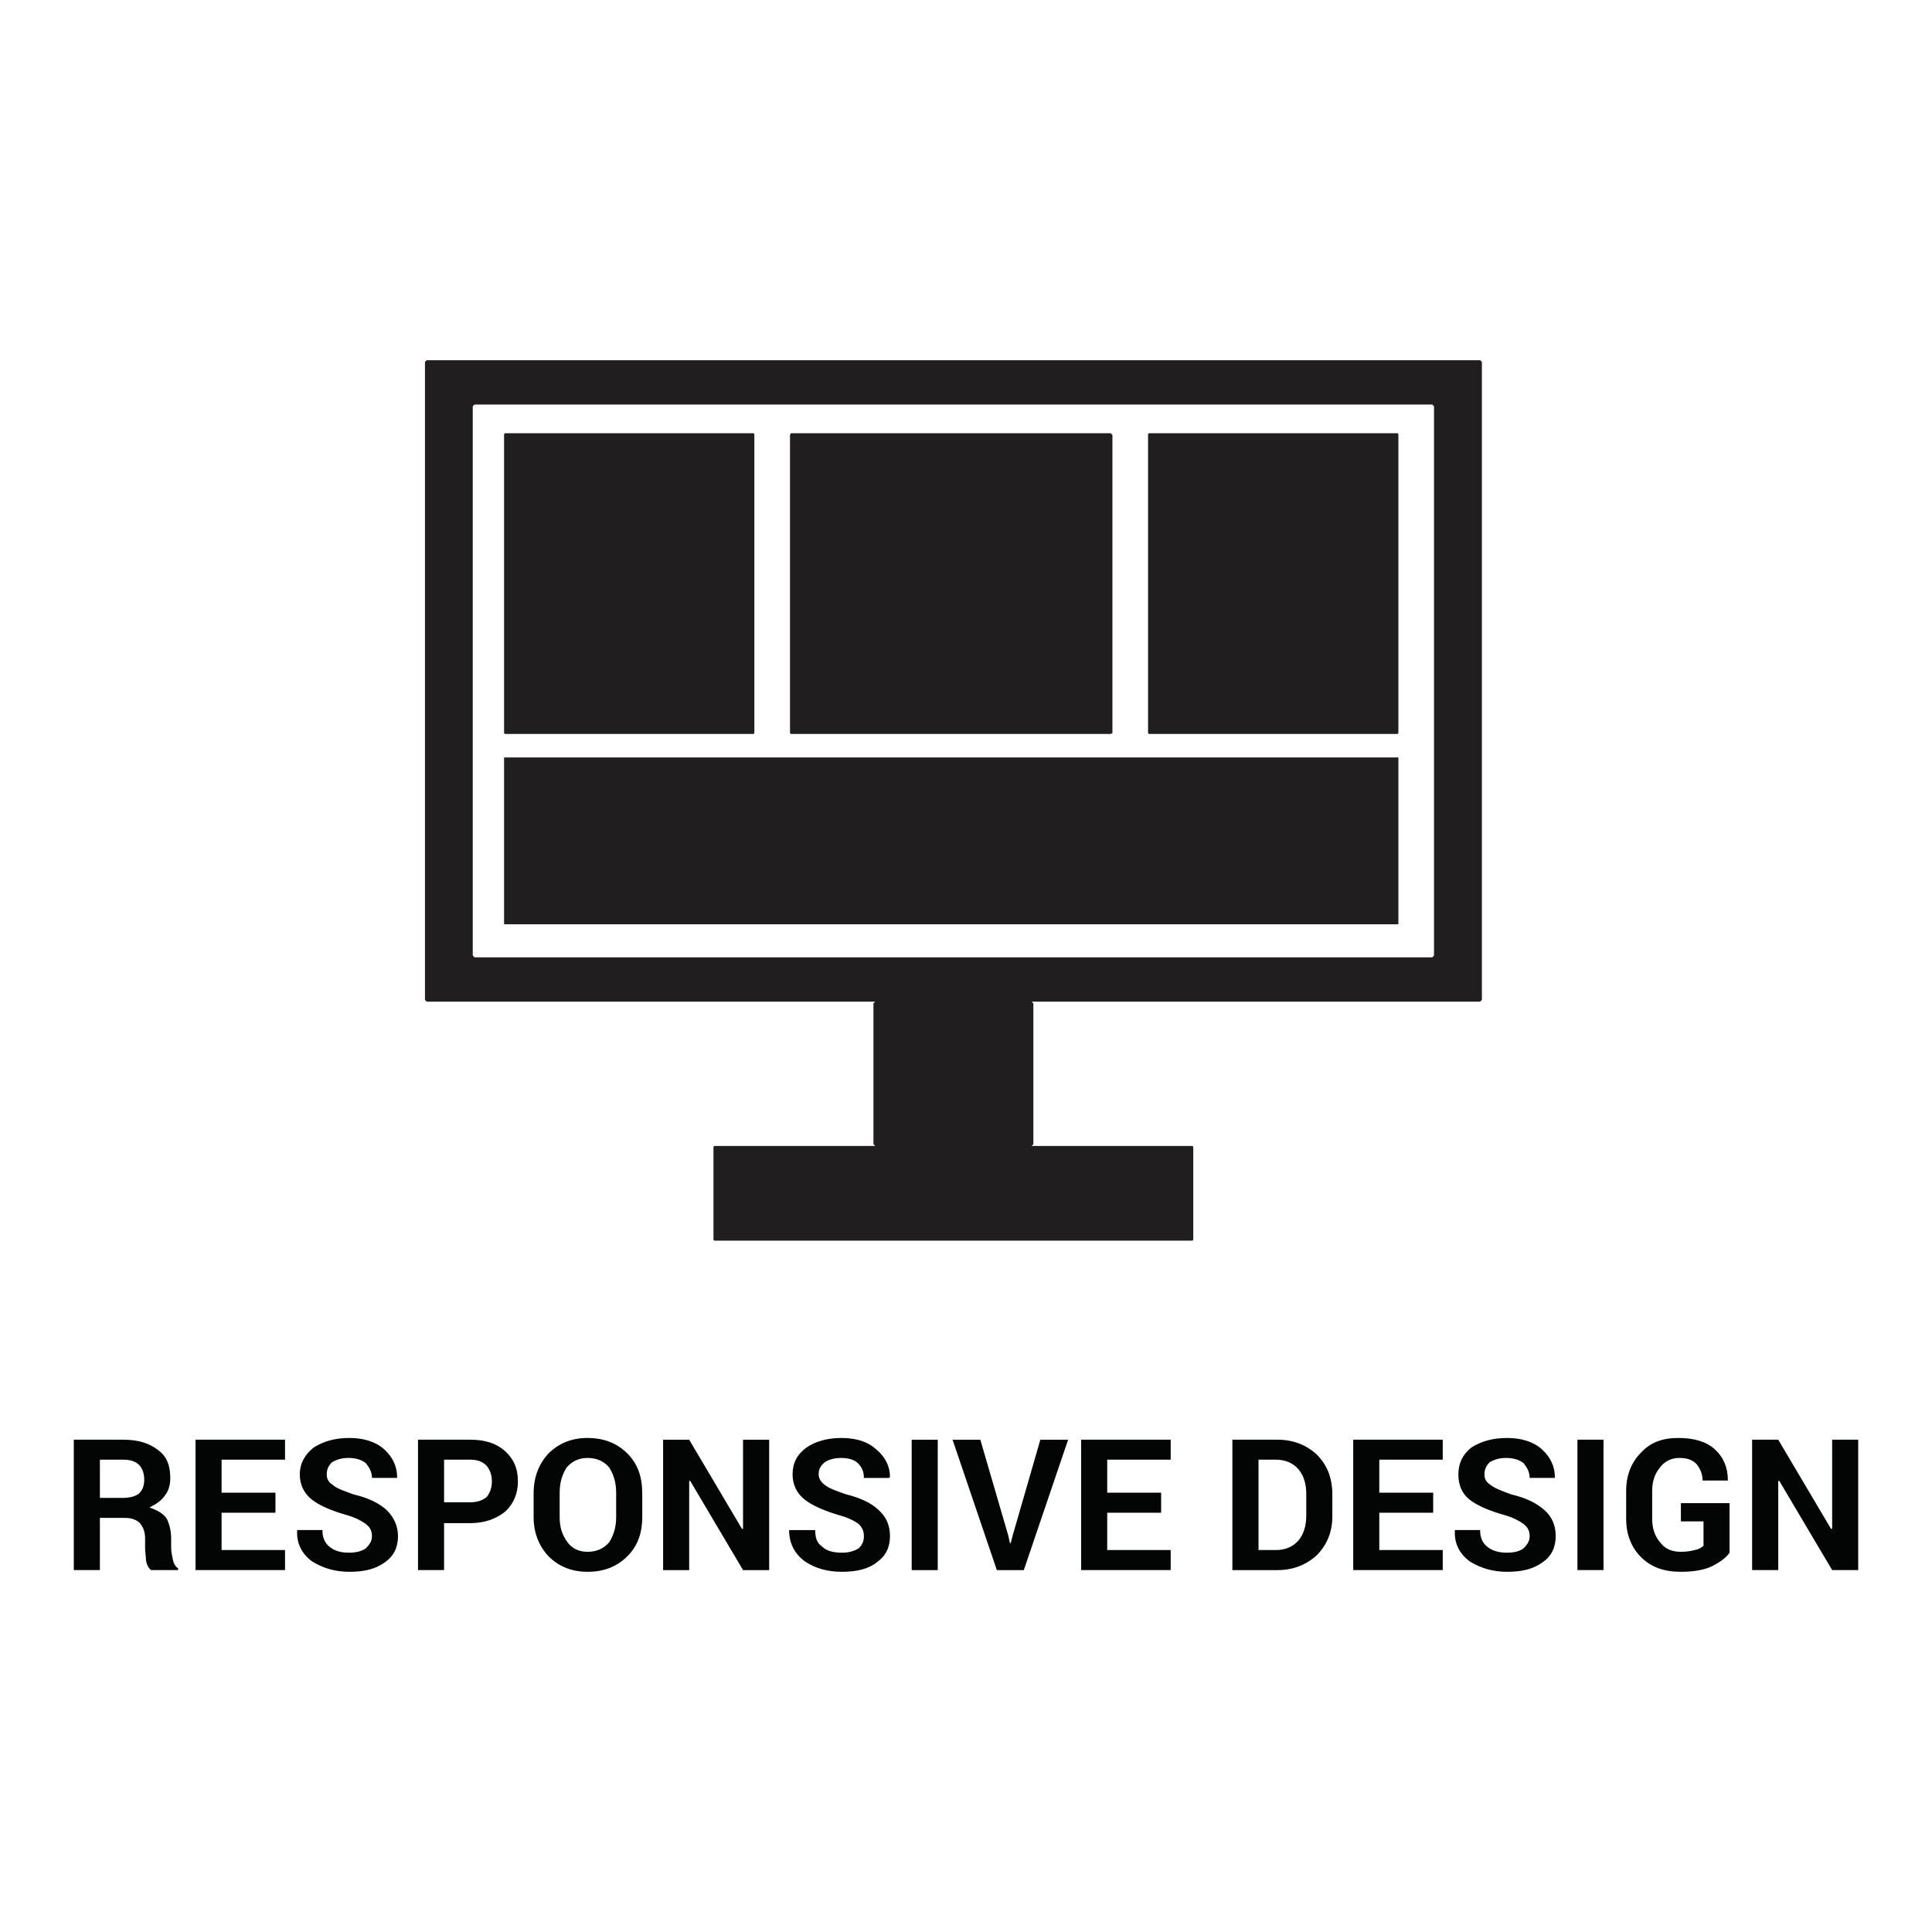<?xml version="1.0" encoding="UTF-8" standalone="no"?><!DOCTYPE svg PUBLIC "-//W3C//DTD SVG 1.1//EN" "http://www.w3.org/Graphics/SVG/1.1/DTD/svg11.dtd"><svg width="100%" height="100%" viewBox="0 0 75 75" version="1.1" xmlns="http://www.w3.org/2000/svg" xmlns:xlink="http://www.w3.org/1999/xlink" xml:space="preserve" xmlns:serif="http://www.serif.com/" style="fill-rule:evenodd;clip-rule:evenodd;stroke-linejoin:round;stroke-miterlimit:2;"><g><path d="M72.135,60.951l-1.011,-0l-2.06,-3.476l-0.033,0.033l0,3.443l-1.014,-0l0,-5.062l1.014,-0l2.057,3.474l0.036,-0.033l-0,-3.441l1.011,-0l-0,5.062Zm-4.994,-0.676c-0.134,0.201 -0.372,0.37 -0.709,0.54c-0.302,0.136 -0.709,0.202 -1.18,0.202c-0.642,0 -1.147,-0.168 -1.551,-0.574c-0.373,-0.37 -0.574,-0.877 -0.574,-1.485l-0,-1.079c-0,-0.607 0.201,-1.113 0.574,-1.485c0.369,-0.404 0.841,-0.572 1.45,-0.572c0.607,-0 1.079,0.135 1.416,0.437c0.336,0.304 0.507,0.708 0.507,1.182l0,0.034l-0.98,-0c0,-0.27 -0.101,-0.472 -0.236,-0.642c-0.167,-0.169 -0.369,-0.236 -0.674,-0.236c-0.302,-0 -0.574,0.135 -0.742,0.37c-0.202,0.238 -0.305,0.541 -0.305,0.912l0,1.079c0,0.372 0.103,0.677 0.305,0.911c0.203,0.271 0.472,0.372 0.81,0.372c0.237,-0 0.403,-0.033 0.539,-0.068c0.169,-0.033 0.27,-0.1 0.339,-0.168l-0,-0.945l-0.878,-0l-0,-0.708l1.889,-0l-0,1.923Zm-4.893,0.676l-1.012,-0l-0,-5.062l1.012,-0l-0,5.062Zm-2.867,-1.316c-0,-0.205 -0.068,-0.339 -0.237,-0.474c-0.135,-0.101 -0.369,-0.236 -0.708,-0.337c-0.608,-0.169 -1.08,-0.37 -1.384,-0.607c-0.303,-0.237 -0.438,-0.573 -0.438,-0.979c0,-0.439 0.168,-0.776 0.505,-1.046c0.371,-0.235 0.812,-0.37 1.384,-0.37c0.541,-0 1.013,0.135 1.35,0.437c0.338,0.304 0.507,0.674 0.507,1.08l0,0.034l-0.979,-0c-0,-0.236 -0.102,-0.406 -0.237,-0.574c-0.167,-0.135 -0.404,-0.202 -0.674,-0.202c-0.27,-0 -0.473,0.067 -0.642,0.169c-0.134,0.134 -0.202,0.271 -0.202,0.472c-0,0.169 0.068,0.303 0.237,0.406c0.167,0.134 0.437,0.235 0.809,0.37c0.573,0.134 0.979,0.338 1.284,0.607c0.302,0.271 0.436,0.607 0.436,1.014c-0,0.438 -0.167,0.774 -0.504,1.01c-0.372,0.272 -0.811,0.372 -1.385,0.372c-0.54,0 -1.013,-0.134 -1.451,-0.406c-0.405,-0.303 -0.607,-0.708 -0.572,-1.214l0.978,0c0,0.305 0.1,0.506 0.271,0.642c0.202,0.169 0.471,0.236 0.774,0.236c0.303,-0 0.506,-0.067 0.641,-0.169c0.135,-0.135 0.237,-0.27 0.237,-0.471Zm-3.745,-0.912l-2.092,-0l-0,1.45l2.463,-0l0,0.778l-3.475,-0l-0,-5.062l3.475,-0l0,0.775l-2.463,0l-0,1.282l2.092,0l0,0.777Zm-6.781,-2.059l-0,3.509l0.673,-0c0.372,-0 0.675,-0.134 0.877,-0.371c0.203,-0.236 0.304,-0.574 0.304,-0.978l-0,-0.844c-0,-0.37 -0.101,-0.708 -0.304,-0.943c-0.202,-0.238 -0.505,-0.373 -0.877,-0.373l-0.673,0Zm-1.014,4.287l-0,-5.062l1.755,-0c0.607,-0 1.113,0.202 1.518,0.573c0.405,0.404 0.607,0.911 0.607,1.552l0,0.844c0,0.606 -0.202,1.113 -0.607,1.518c-0.405,0.37 -0.911,0.575 -1.518,0.575l-1.755,-0Zm-2.766,-2.228l-2.093,-0l0,1.45l2.464,-0l0,0.778l-3.476,-0l0,-5.062l3.476,-0l0,0.775l-2.464,0l0,1.282l2.093,0l-0,0.777Zm-5.937,0.877l0.067,0.303l0.032,0l0.067,-0.268l1.082,-3.746l1.078,-0l-1.72,5.062l-1.047,-0l-1.719,-5.062l1.078,-0l1.082,3.711Zm-2.735,1.351l-1.011,-0l-0,-5.062l1.011,-0l0,5.062Zm-2.867,-1.316c-0,-0.205 -0.067,-0.339 -0.202,-0.474c-0.136,-0.101 -0.373,-0.236 -0.743,-0.337c-0.574,-0.169 -1.046,-0.37 -1.349,-0.607c-0.305,-0.237 -0.474,-0.573 -0.474,-0.979c0,-0.439 0.169,-0.776 0.541,-1.046c0.337,-0.235 0.81,-0.37 1.349,-0.37c0.574,-0 1.013,0.135 1.35,0.437c0.37,0.304 0.541,0.674 0.541,1.08l-0.036,0.034l-0.977,-0c-0,-0.236 -0.067,-0.406 -0.235,-0.574c-0.137,-0.135 -0.373,-0.202 -0.643,-0.202c-0.269,-0 -0.505,0.067 -0.641,0.169c-0.169,0.134 -0.237,0.271 -0.237,0.472c0,0.169 0.102,0.303 0.237,0.406c0.169,0.134 0.439,0.235 0.844,0.37c0.54,0.134 0.978,0.338 1.248,0.607c0.304,0.271 0.44,0.607 0.44,1.014c0,0.438 -0.171,0.774 -0.507,1.01c-0.337,0.272 -0.81,0.372 -1.351,0.372c-0.572,0 -1.045,-0.134 -1.449,-0.406c-0.405,-0.303 -0.609,-0.708 -0.609,-1.214l1.013,0c-0,0.305 0.067,0.506 0.271,0.642c0.168,0.169 0.438,0.236 0.774,0.236c0.27,-0 0.473,-0.067 0.643,-0.169c0.135,-0.135 0.202,-0.27 0.202,-0.471Zm-3.677,1.316l-1.014,-0l-2.059,-3.476l-0.032,0.033l-0,3.443l-1.012,-0l-0,-5.062l1.012,-0l2.057,3.474l0.034,-0.033l0,-3.441l1.014,-0l-0,5.062Zm-5.94,-3.005c-0,-0.405 -0.101,-0.708 -0.269,-0.979c-0.202,-0.235 -0.472,-0.37 -0.844,-0.37c-0.337,-0 -0.607,0.135 -0.809,0.37c-0.17,0.271 -0.271,0.574 -0.271,0.979l-0,0.946c-0,0.404 0.101,0.708 0.305,0.977c0.168,0.237 0.438,0.372 0.775,0.372c0.372,-0 0.642,-0.135 0.844,-0.372c0.168,-0.269 0.269,-0.573 0.269,-0.977l-0,-0.946Zm1.013,0.946c0,0.607 -0.169,1.113 -0.573,1.517c-0.405,0.406 -0.911,0.608 -1.553,0.608c-0.607,0 -1.113,-0.202 -1.518,-0.608c-0.371,-0.404 -0.573,-0.91 -0.573,-1.517l-0,-0.912c-0,-0.641 0.202,-1.147 0.573,-1.552c0.405,-0.404 0.911,-0.606 1.518,-0.606c0.642,-0 1.148,0.202 1.553,0.606c0.404,0.405 0.573,0.911 0.573,1.552l0,0.912Zm-7.693,-0.573l1.012,-0c0.27,-0 0.472,-0.069 0.641,-0.205c0.135,-0.168 0.203,-0.37 0.203,-0.606c0,-0.236 -0.068,-0.438 -0.203,-0.608c-0.169,-0.168 -0.371,-0.236 -0.641,-0.236l-1.012,0l0,1.655Zm0,0.809l0,1.823l-1.012,-0l-0,-5.062l2.024,-0c0.574,-0 1.011,0.135 1.35,0.438c0.337,0.303 0.505,0.676 0.505,1.181c0,0.472 -0.168,0.878 -0.505,1.181c-0.339,0.269 -0.776,0.439 -1.35,0.439l-1.012,-0Zm-2.8,0.507c0,-0.205 -0.067,-0.339 -0.238,-0.474c-0.134,-0.101 -0.37,-0.236 -0.708,-0.337c-0.607,-0.169 -1.078,-0.37 -1.382,-0.607c-0.304,-0.237 -0.473,-0.573 -0.473,-0.979c-0,-0.439 0.202,-0.776 0.54,-1.046c0.372,-0.235 0.811,-0.37 1.383,-0.37c0.54,-0 1.012,0.135 1.35,0.437c0.337,0.304 0.505,0.674 0.505,1.08l0,0.034l-0.977,-0c0,-0.236 -0.102,-0.406 -0.238,-0.574c-0.167,-0.135 -0.403,-0.202 -0.673,-0.202c-0.269,-0 -0.473,0.067 -0.642,0.169c-0.135,0.134 -0.202,0.271 -0.202,0.472c-0,0.169 0.067,0.303 0.236,0.406c0.135,0.134 0.439,0.235 0.81,0.37c0.575,0.134 0.979,0.338 1.282,0.607c0.27,0.271 0.438,0.607 0.438,1.014c-0,0.438 -0.168,0.774 -0.504,1.01c-0.373,0.272 -0.812,0.372 -1.385,0.372c-0.54,0 -1.011,-0.134 -1.45,-0.406c-0.405,-0.303 -0.607,-0.708 -0.575,-1.214l0.98,0c-0,0.305 0.101,0.506 0.269,0.642c0.204,0.169 0.44,0.236 0.776,0.236c0.27,-0 0.506,-0.067 0.64,-0.169c0.136,-0.135 0.238,-0.27 0.238,-0.471Zm-3.746,-0.912l-2.091,-0l-0,1.45l2.463,-0l-0,0.778l-3.475,-0l-0,-5.062l3.475,-0l-0,0.775l-2.463,0l-0,1.282l2.091,0l0,0.777Zm-6.815,-0.575l0.878,-0c0.303,-0 0.505,-0.067 0.641,-0.168c0.134,-0.135 0.203,-0.303 0.203,-0.539c0,-0.236 -0.069,-0.438 -0.203,-0.575c-0.136,-0.134 -0.338,-0.202 -0.608,-0.202l-0.911,0l-0,1.484Zm-0,0.777l-0,2.026l-1.013,-0l0,-5.062l1.924,-0c0.573,-0 1.012,0.135 1.349,0.404c0.337,0.237 0.472,0.607 0.472,1.08c-0,0.271 -0.068,0.506 -0.202,0.674c-0.135,0.203 -0.337,0.339 -0.607,0.474c0.303,0.1 0.539,0.235 0.674,0.437c0.102,0.203 0.169,0.472 0.169,0.777l-0,0.371c-0,0.135 0.034,0.27 0.068,0.438c0.034,0.169 0.102,0.271 0.203,0.339l-0,0.068l-1.046,-0c-0.102,-0.068 -0.169,-0.205 -0.202,-0.373c-0,-0.169 -0.034,-0.337 -0.034,-0.472l-0,-0.371c-0,-0.271 -0.068,-0.439 -0.202,-0.607c-0.137,-0.136 -0.339,-0.203 -0.575,-0.203l-0.978,-0Z" style="fill:#030404;fill-rule:nonzero;"/><path d="M44.602,16.818l9.65,-0l0.033,0.034l0,11.606l-0.033,0.034l-9.65,-0l-0.035,-0.034l-0,-11.606l0.035,-0.034Zm-13.901,-0l12.416,-0l0.067,0.067l0,11.573l-0.067,0.034l-12.416,-0l-0.033,-0.034l0,-11.573l0.033,-0.067Zm-11.1,-0l9.649,-0l0.034,0.034l0,11.606l-0.034,0.034l-9.649,-0l-0.033,-0.034l-0,-11.606l0.033,-0.034Zm-0.033,12.585l34.717,-0l0,6.477l-34.717,0l-0,-6.477Zm8.165,18.759l18.557,-0l0.033,-0.034l-0,-3.61l-0.033,-0.033l-18.557,-0l-0.036,0.033l0,3.61l0.036,0.034Zm6.241,-9.278l6.075,-0l0.066,0.067l0,5.466l-0.066,0.068l-6.075,-0l-0.067,-0.068l0,-5.466l0.067,-0.067Zm-15.554,-23.18l37.181,0l0.067,0.068l0,21.323l-0.067,0.069l-37.181,-0l-0.068,-0.069l-0,-21.323l0.068,-0.068Zm-1.856,-1.721l40.894,-0l0.069,0.067l-0,24.766l-0.069,0.068l-40.894,-0l-0.067,-0.068l0,-24.766l0.067,-0.067Z" style="fill:#211e1f;"/></g></svg>